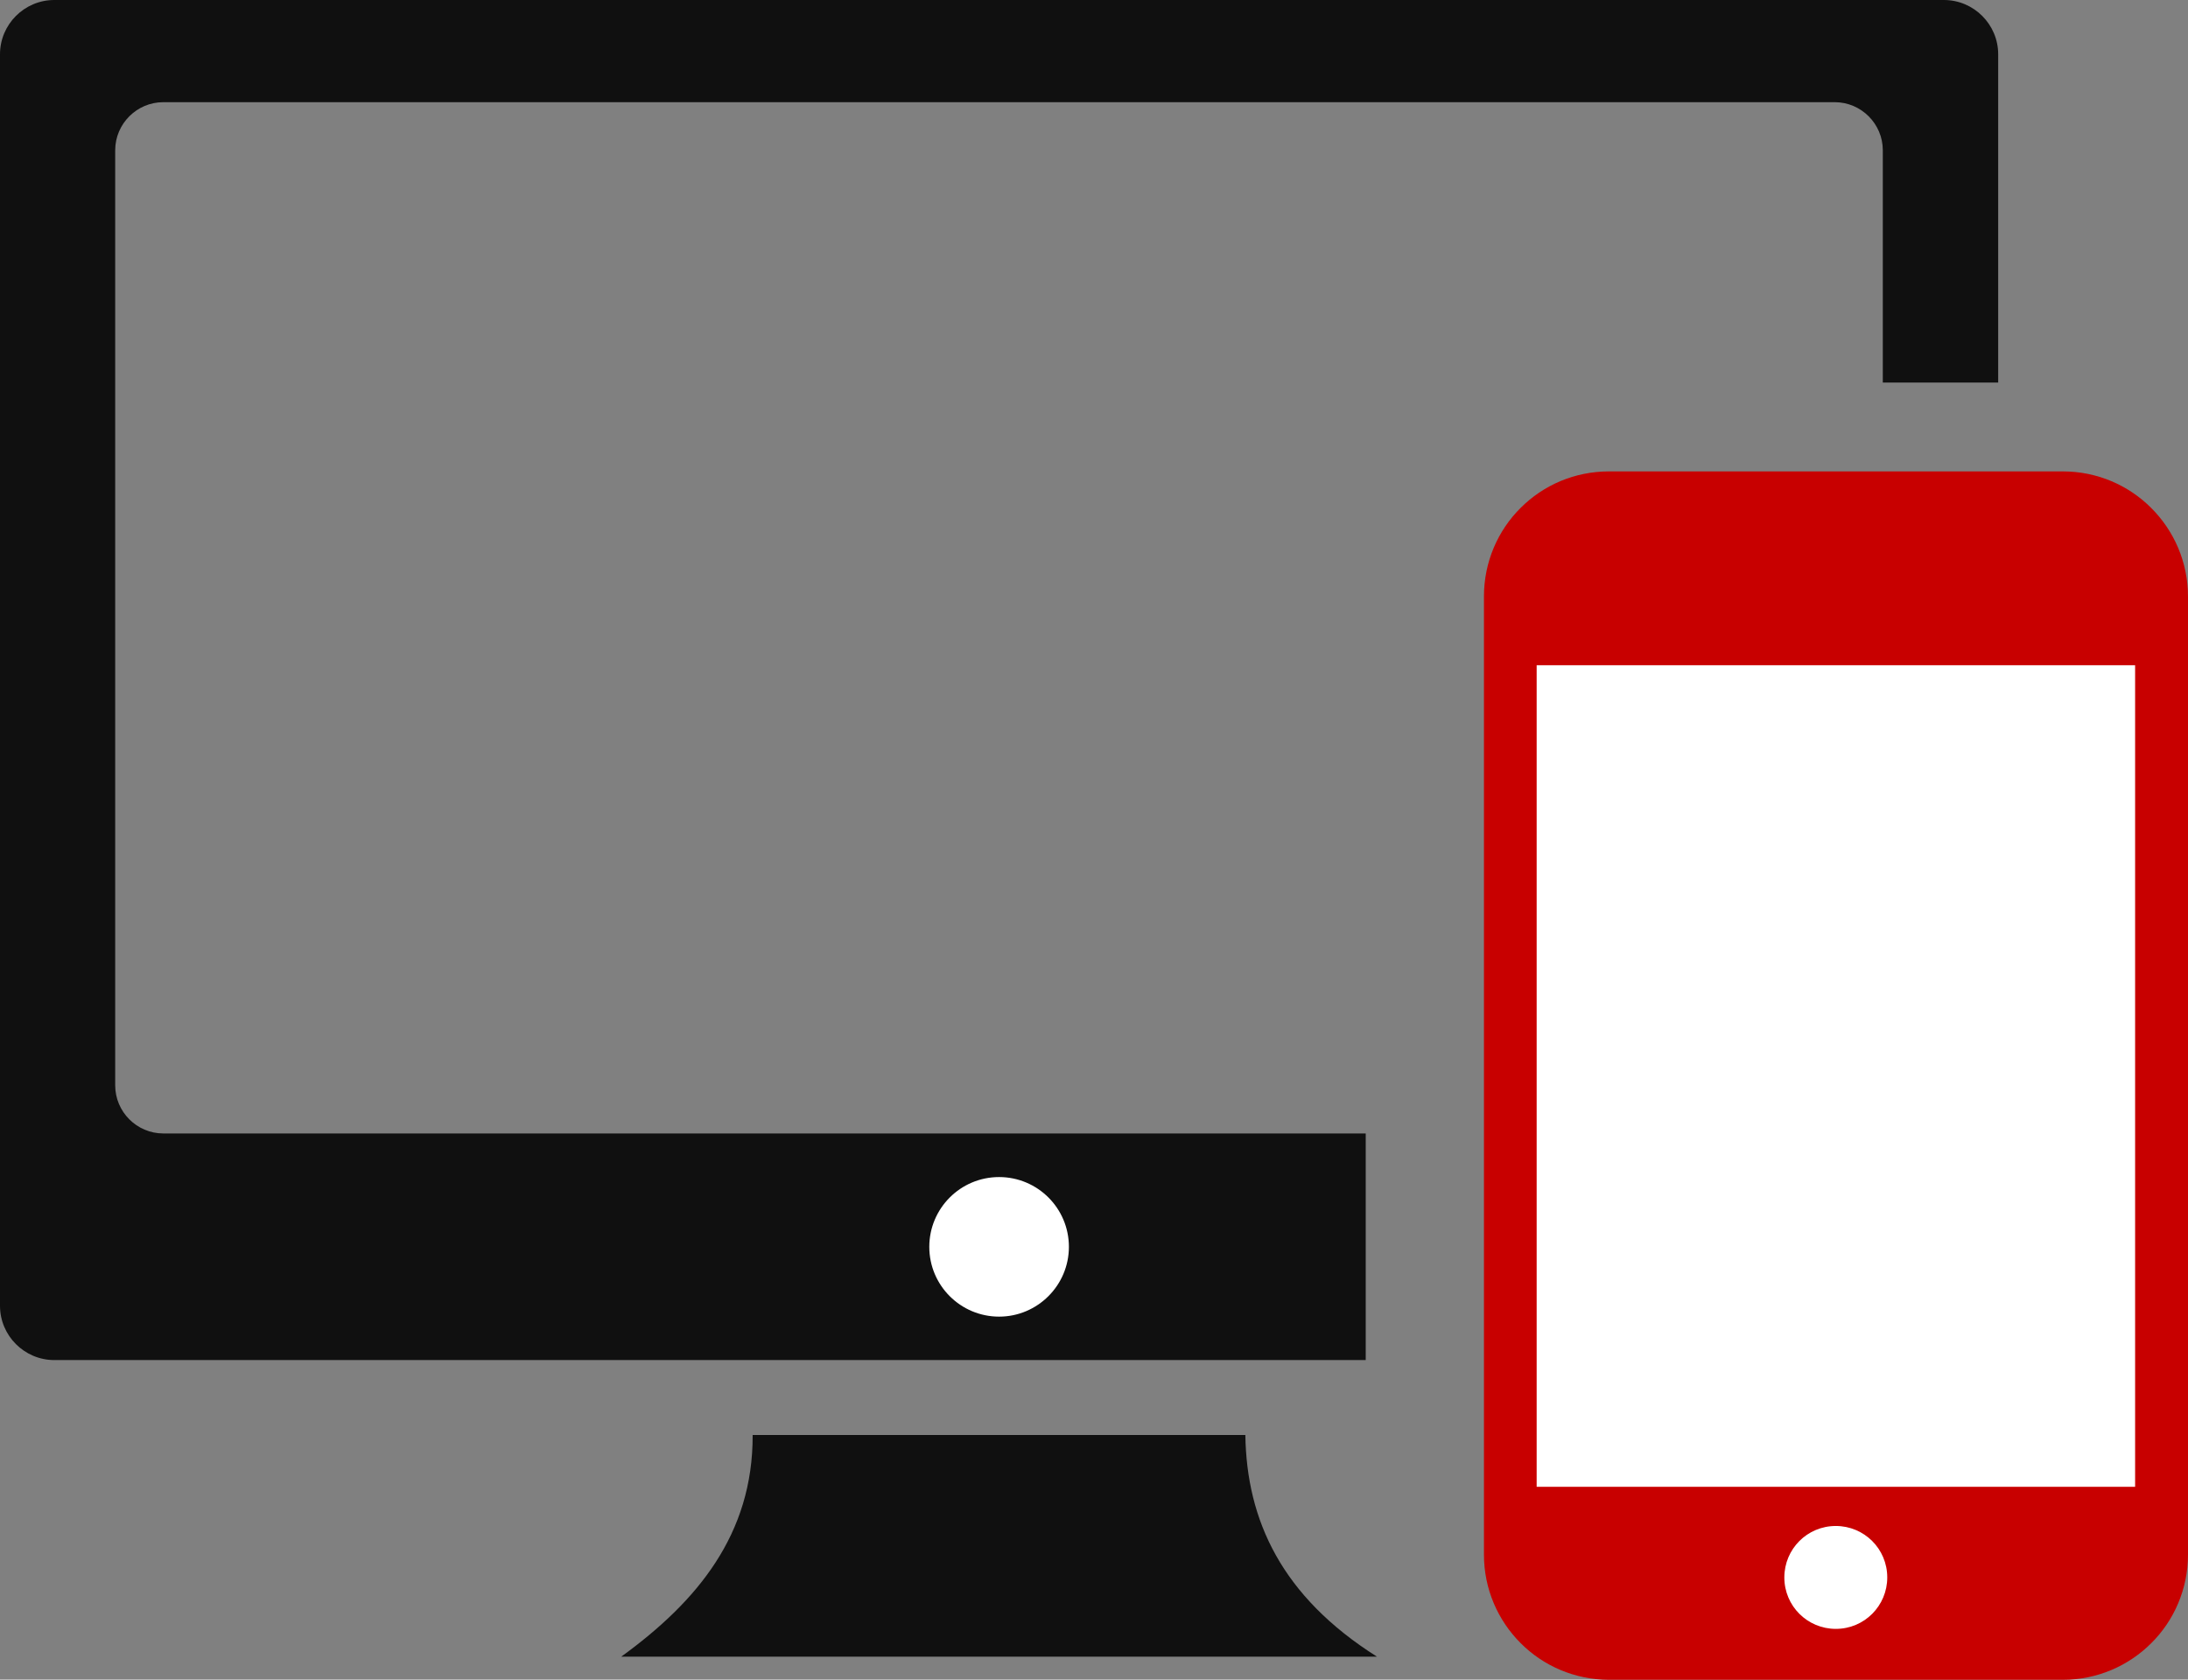 <?xml version="1.0" encoding="utf-8"?>
<svg version="1.1" id="Layer_1" xmlns="http://www.w3.org/2000/svg"
    xmlns:xlink="http://www.w3.org/1999/xlink" x="0px" y="0px" viewBox="0 0 122.88 94.35"
    style="enable-background:new 0 0 122.88 94.35" xml:space="preserve">
    <rect x="0" y="0" width="122.88" height="94.35" fill="#808080" stroke="none"/>
    <style type="text/css">
        .st0 {
            fill-rule: evenodd;
            clip-rule: evenodd;
            fill: #101010;

        }

        .st1 {
            fill-rule: evenodd;
            clip-rule: evenodd;
            fill: #c80000;
        }
        
        .st2{
            fill-rule: evenodd;
            clip-rule: evenodd;
            fill: #fff
        }
    </style>
    <g>
        <path class="st1" d="M90.37,26.48h25.48c1.94,0,3.71,0.79,4.97,2.06c1.28,1.28,2.06,3.04,2.06,4.97v53.82 c0,1.94-0.79,3.71-2.06,4.97c-1.28,1.28-3.04,2.06-4.97,2.06H90.37c-1.94,0-3.71-0.79-4.97-2.06c-1.28-1.28-2.06-3.04-2.06-4.97 V33.5c0-1.94,0.79-3.71,2.06-4.97C86.68,27.25,88.43,26.48,90.37,26.48L90.37,26.48z"/>
        <path class="st0"
            d="M3.05,0h106.12c1.68,0,3.05,1.37,3.05,3.05 v18.44h-6.48V8.44c0-1.48-1.21-2.7-2.7-2.7H9.17v0c-1.48,0-2.7,1.21-2.7,2.7v52.53c0,1.48,1.21,2.7,2.7,2.7H76.7V76.4H3.05 C1.37,76.4,0,75.03,0,73.35V3.05C0,1.37,1.37,0,3.05,0L3.05,0L3.05,0z M42.27,80.61h27.67c0.07,4.79,2.04,9.07,7.39,12.45H34.89 C39.16,89.96,42.29,86.19,42.27,80.61L42.27,80.61L42.27,80.61z" />
        <path class="st2" d=" M56.11,66.12c2.16,0,3.92,1.75,3.92,3.92 c0,2.16-1.76,3.92-3.92,3.92c-2.16,0-3.92-1.75-3.92-3.92C52.19,67.88,53.94,66.12,56.11,66.12L56.11,66.12z M103.1,85.72 c1.59,0,2.89,1.28,2.89,2.89c0,1.59-1.28,2.89-2.89,2.89c-1.59,0-2.89-1.28-2.89-2.89C100.21,87.02,101.49,85.72,103.1,85.72 L103.1,85.72z M86.3,83.52h33.61V37.37H86.3V83.52L86.3,83.52z" />
    </g>
</svg>